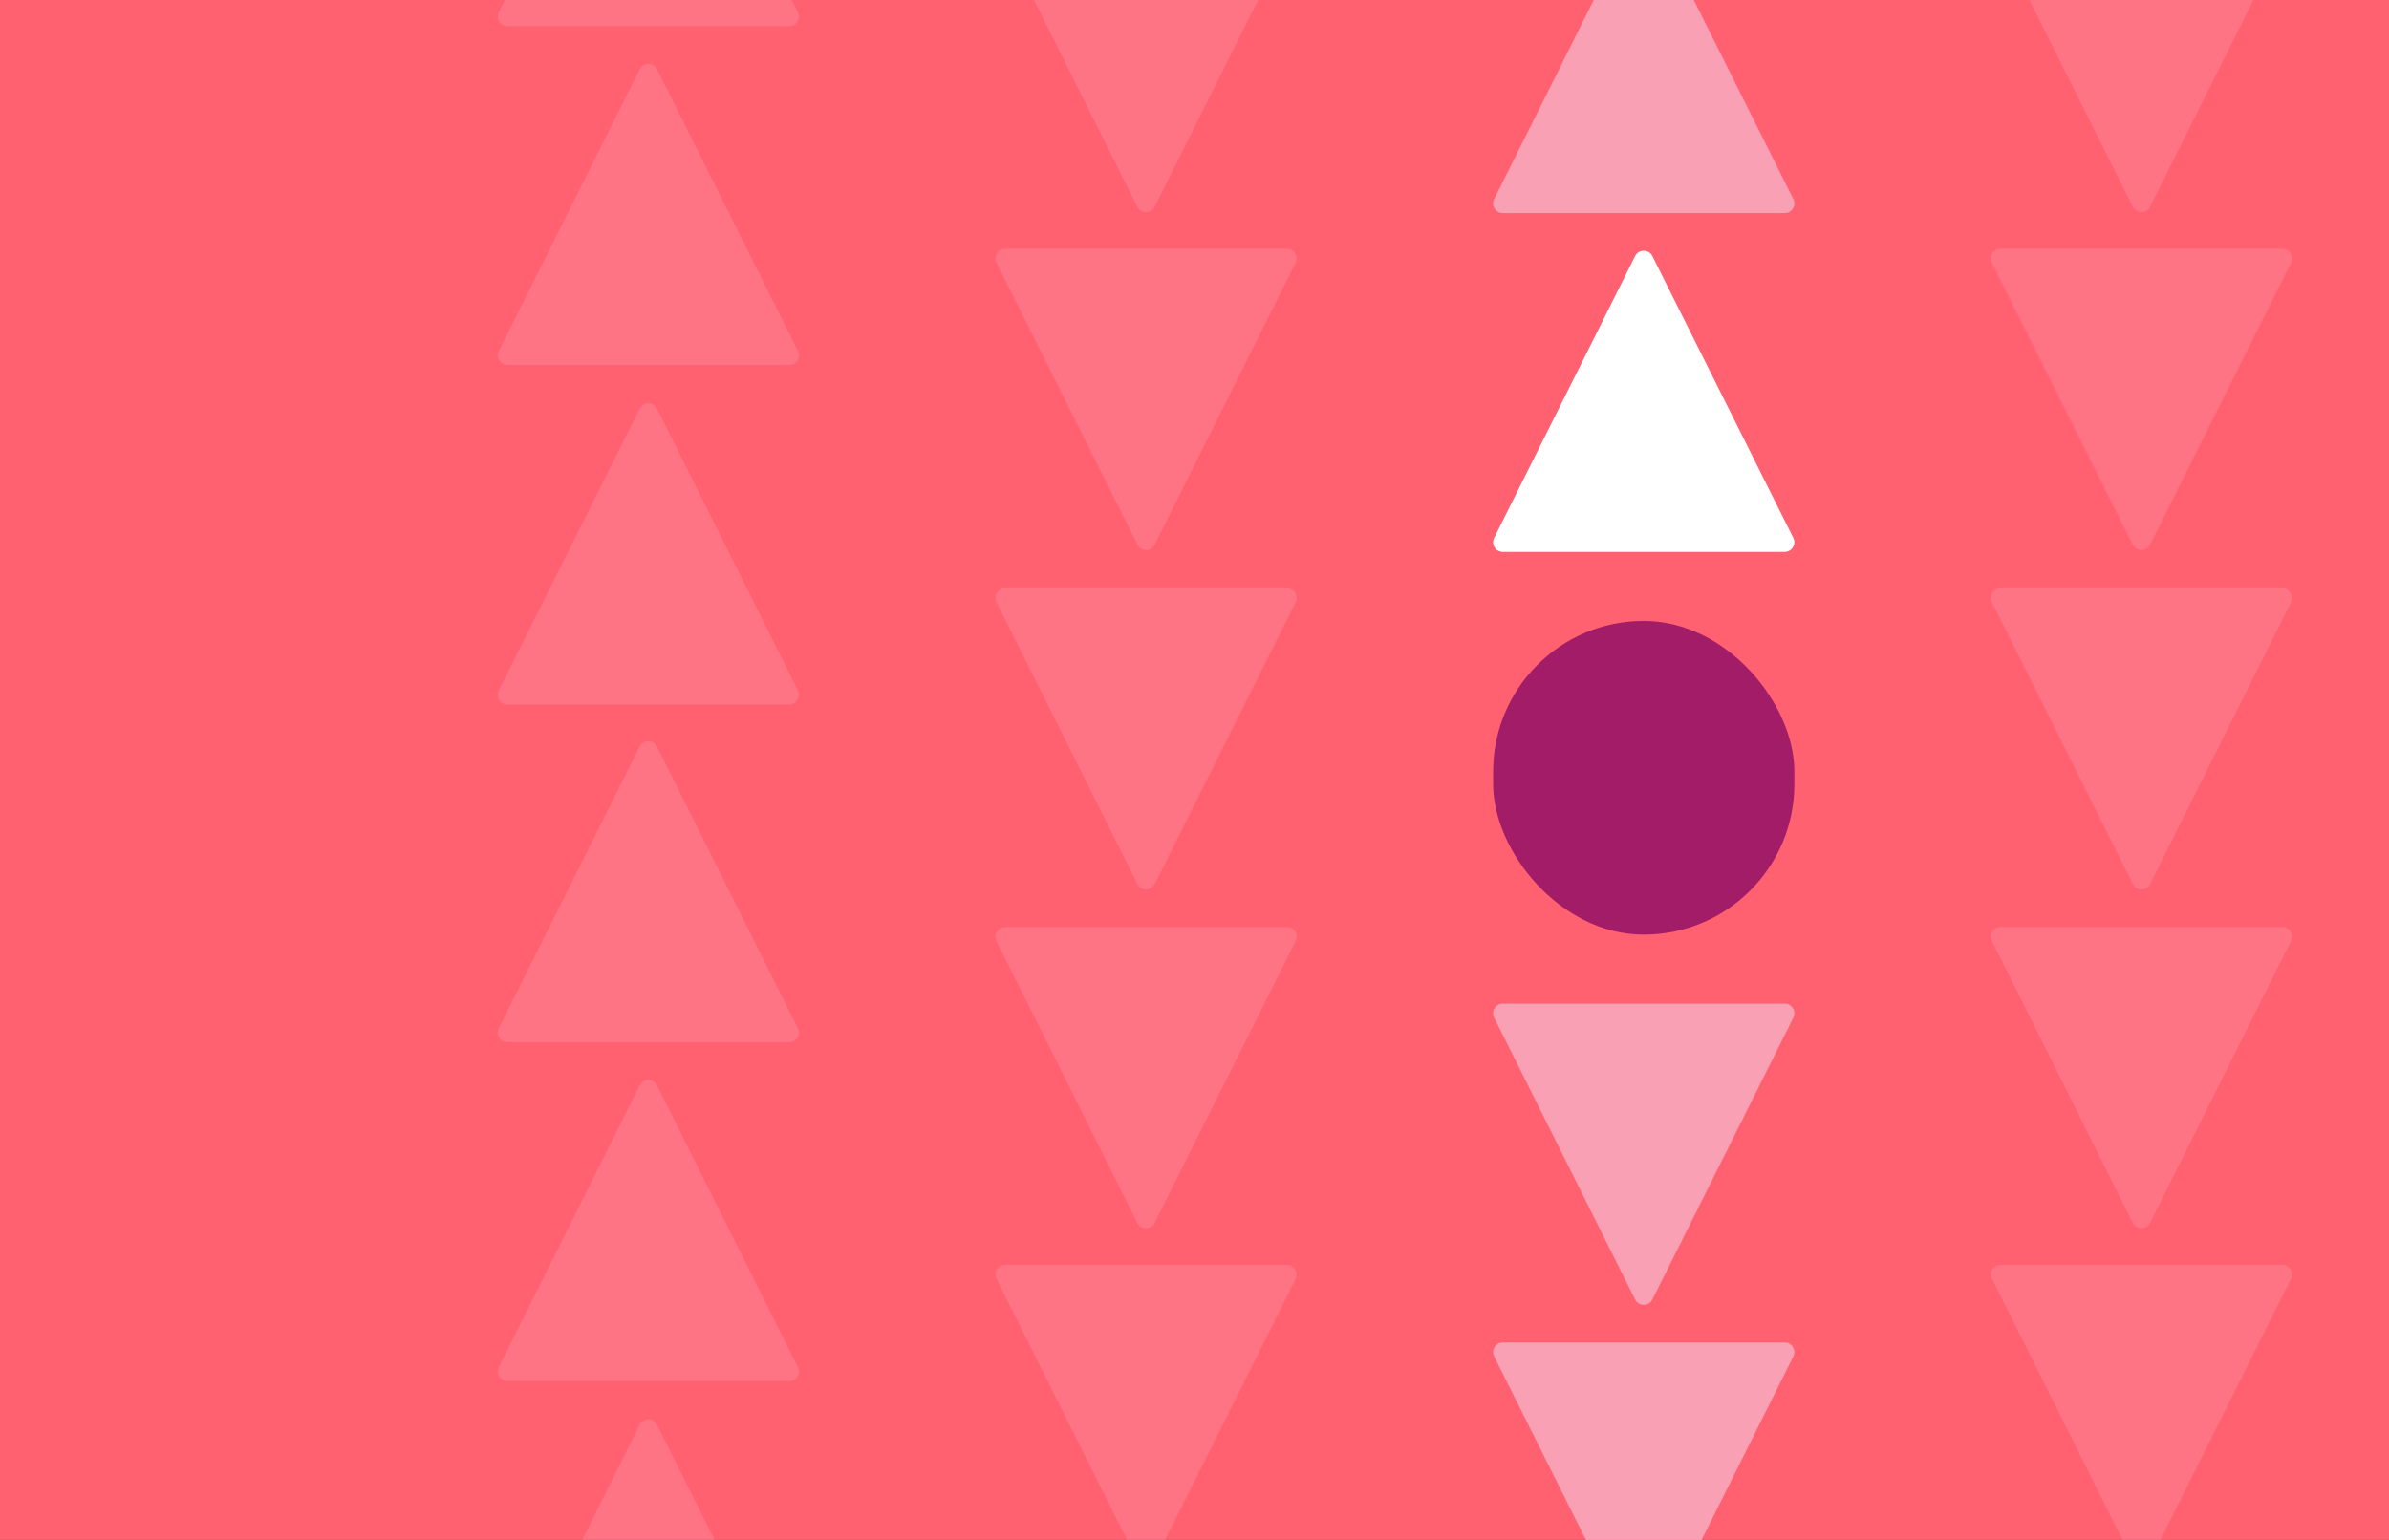 <?xml version="1.0" encoding="UTF-8"?>
<svg xmlns="http://www.w3.org/2000/svg" width="912" height="588" viewBox="0 0 912 588" fill="none">
  <rect x="0" y="0" width="912" height="588" fill="#333333" stroke="none"/>
  <g clip-path="url(#clip0_708_1136)">
    <rect width="912" height="588" fill="#FF6170"></rect>
    <g opacity="0.3">
      <path d="M304.604 4.666L250.795 -102.964C249.433 -105.679 245.557 -105.679 244.205 -102.964L190.396 4.666C189.167 7.114 190.948 10 193.691 10L301.309 10C304.052 10 305.833 7.114 304.604 4.666Z" fill="#FAA0B4"></path>
    </g>
    <g opacity="0.3">
      <path d="M380.396 359.334L434.205 466.964C435.567 469.679 439.443 469.679 440.795 466.964L494.604 359.334C495.833 356.886 494.052 354 491.309 354L383.691 354C380.948 354 379.167 356.886 380.396 359.334Z" fill="#FAA0B4"></path>
    </g>
    <g opacity="0.3">
      <path d="M760.396 359.334L814.205 466.964C815.567 469.679 819.443 469.679 820.795 466.964L874.604 359.334C875.833 356.886 874.052 354 871.309 354L763.691 354C760.948 354 759.167 356.886 760.396 359.334Z" fill="#FAA0B4"></path>
    </g>
    <g opacity="0.3">
      <path d="M380.396 488.334L434.205 595.964C435.567 598.679 439.443 598.679 440.795 595.964L494.604 488.334C495.833 485.886 494.052 483 491.309 483L383.691 483C380.948 483 379.167 485.886 380.396 488.334Z" fill="#FAA0B4"></path>
    </g>
    <g opacity="0.3">
      <path d="M760.396 488.334L814.205 595.964C815.567 598.679 819.443 598.679 820.795 595.964L874.604 488.334C875.833 485.886 874.052 483 871.309 483L763.691 483C760.948 483 759.167 485.886 760.396 488.334Z" fill="#FAA0B4"></path>
    </g>
    <g opacity="0.3">
      <path d="M304.604 392.666L250.795 285.036C249.433 282.321 245.557 282.321 244.205 285.036L190.396 392.666C189.167 395.114 190.948 398 193.691 398L301.309 398C304.052 398 305.833 395.114 304.604 392.666Z" fill="#FAA0B4"></path>
    </g>
    <g opacity="0.3">
      <path d="M380.396 -28.666L434.205 78.964C435.567 81.679 439.443 81.679 440.795 78.964L494.604 -28.666C495.833 -31.114 494.052 -34 491.309 -34L383.691 -34C380.948 -34 379.167 -31.114 380.396 -28.666Z" fill="#FAA0B4"></path>
    </g>
    <g opacity="0.3">
      <path d="M760.396 -28.666L814.205 78.964C815.567 81.679 819.443 81.679 820.795 78.964L874.604 -28.666C875.833 -31.114 874.052 -34 871.309 -34L763.691 -34C760.948 -34 759.167 -31.114 760.396 -28.666Z" fill="#FAA0B4"></path>
    </g>
    <path d="M570.396 517.959L624.205 625.589C625.567 628.304 629.443 628.304 630.795 625.589L684.604 517.959C685.833 515.511 684.052 512.625 681.309 512.625L573.691 512.625C570.948 512.625 569.167 515.511 570.396 517.959Z" fill="#FAA0B4"></path>
    <path d="M684.604 76.041L630.795 -31.589C629.433 -34.304 625.557 -34.304 624.205 -31.589L570.396 76.041C569.167 78.489 570.948 81.375 573.691 81.375L681.309 81.375C684.052 81.375 685.833 78.489 684.604 76.041Z" fill="#FAA0B4"></path>
    <g opacity="0.3">
      <path d="M304.604 134.041L250.795 26.411C249.433 23.696 245.557 23.696 244.205 26.411L190.396 134.041C189.167 136.489 190.948 139.375 193.691 139.375L301.309 139.375C304.052 139.375 305.833 136.489 304.604 134.041Z" fill="#FAA0B4"></path>
    </g>
    <g opacity="0.3">
      <path d="M380.396 229.959L434.205 337.589C435.567 340.304 439.443 340.304 440.795 337.589L494.604 229.959C495.833 227.511 494.052 224.625 491.309 224.625L383.691 224.625C380.948 224.625 379.167 227.511 380.396 229.959Z" fill="#FAA0B4"></path>
    </g>
    <g opacity="0.3">
      <path d="M760.396 229.959L814.205 337.589C815.567 340.304 819.443 340.304 820.795 337.589L874.604 229.959C875.833 227.511 874.052 224.625 871.309 224.625L763.691 224.625C760.948 224.625 759.167 227.511 760.396 229.959Z" fill="#FAA0B4"></path>
    </g>
    <g opacity="0.3">
      <path d="M304.604 522.041L250.795 414.411C249.433 411.696 245.557 411.696 244.205 414.411L190.396 522.041C189.167 524.489 190.948 527.375 193.691 527.375L301.309 527.375C304.052 527.375 305.833 524.489 304.604 522.041Z" fill="#FAA0B4"></path>
    </g>
    <g opacity="0.3">
      <path d="M304.604 263.666L250.795 156.036C249.433 153.321 245.557 153.321 244.205 156.036L190.396 263.666C189.167 266.114 190.948 269 193.691 269L301.309 269C304.052 269 305.833 266.114 304.604 263.666Z" fill="#FAA0B4"></path>
    </g>
    <g opacity="0.3">
      <path d="M380.396 100.334L434.205 207.964C435.567 210.679 439.443 210.679 440.795 207.964L494.604 100.334C495.833 97.886 494.052 95 491.309 95L383.691 95C380.948 95 379.167 97.886 380.396 100.334Z" fill="#FAA0B4"></path>
    </g>
    <g opacity="0.3">
      <path d="M760.396 100.334L814.205 207.964C815.567 210.679 819.443 210.679 820.795 207.964L874.604 100.334C875.833 97.886 874.052 95 871.309 95L763.691 95C760.948 95 759.167 97.886 760.396 100.334Z" fill="#FAA0B4"></path>
    </g>
    <g opacity="0.3">
      <path d="M304.604 651.666L250.795 544.036C249.433 541.321 245.557 541.321 244.205 544.036L190.396 651.666C189.167 654.114 190.948 657 193.691 657L301.309 657C304.052 657 305.833 654.114 304.604 651.666Z" fill="#FAA0B4"></path>
    </g>
    <path d="M570.396 388.584L624.205 496.214C625.567 498.929 629.443 498.929 630.795 496.214L684.604 388.584C685.833 386.136 684.052 383.25 681.309 383.25L573.691 383.25C570.948 383.25 569.167 386.136 570.396 388.584Z" fill="#FAA0B4"></path>
    <path d="M684.604 205.416L630.795 97.786C629.433 95.071 625.557 95.071 624.205 97.786L570.396 205.416C569.167 207.864 570.948 210.75 573.691 210.75L681.309 210.75C684.052 210.75 685.833 207.864 684.604 205.416Z" fill="white"></path>
    <rect x="570" y="237.104" width="115" height="119.792" rx="57.5" fill="#A31C67"></rect>
  </g>
  <defs>
    <clipPath id="clip0_708_1136">
      <rect width="912" height="588" fill="white"></rect>
    </clipPath>
  </defs>
</svg>
